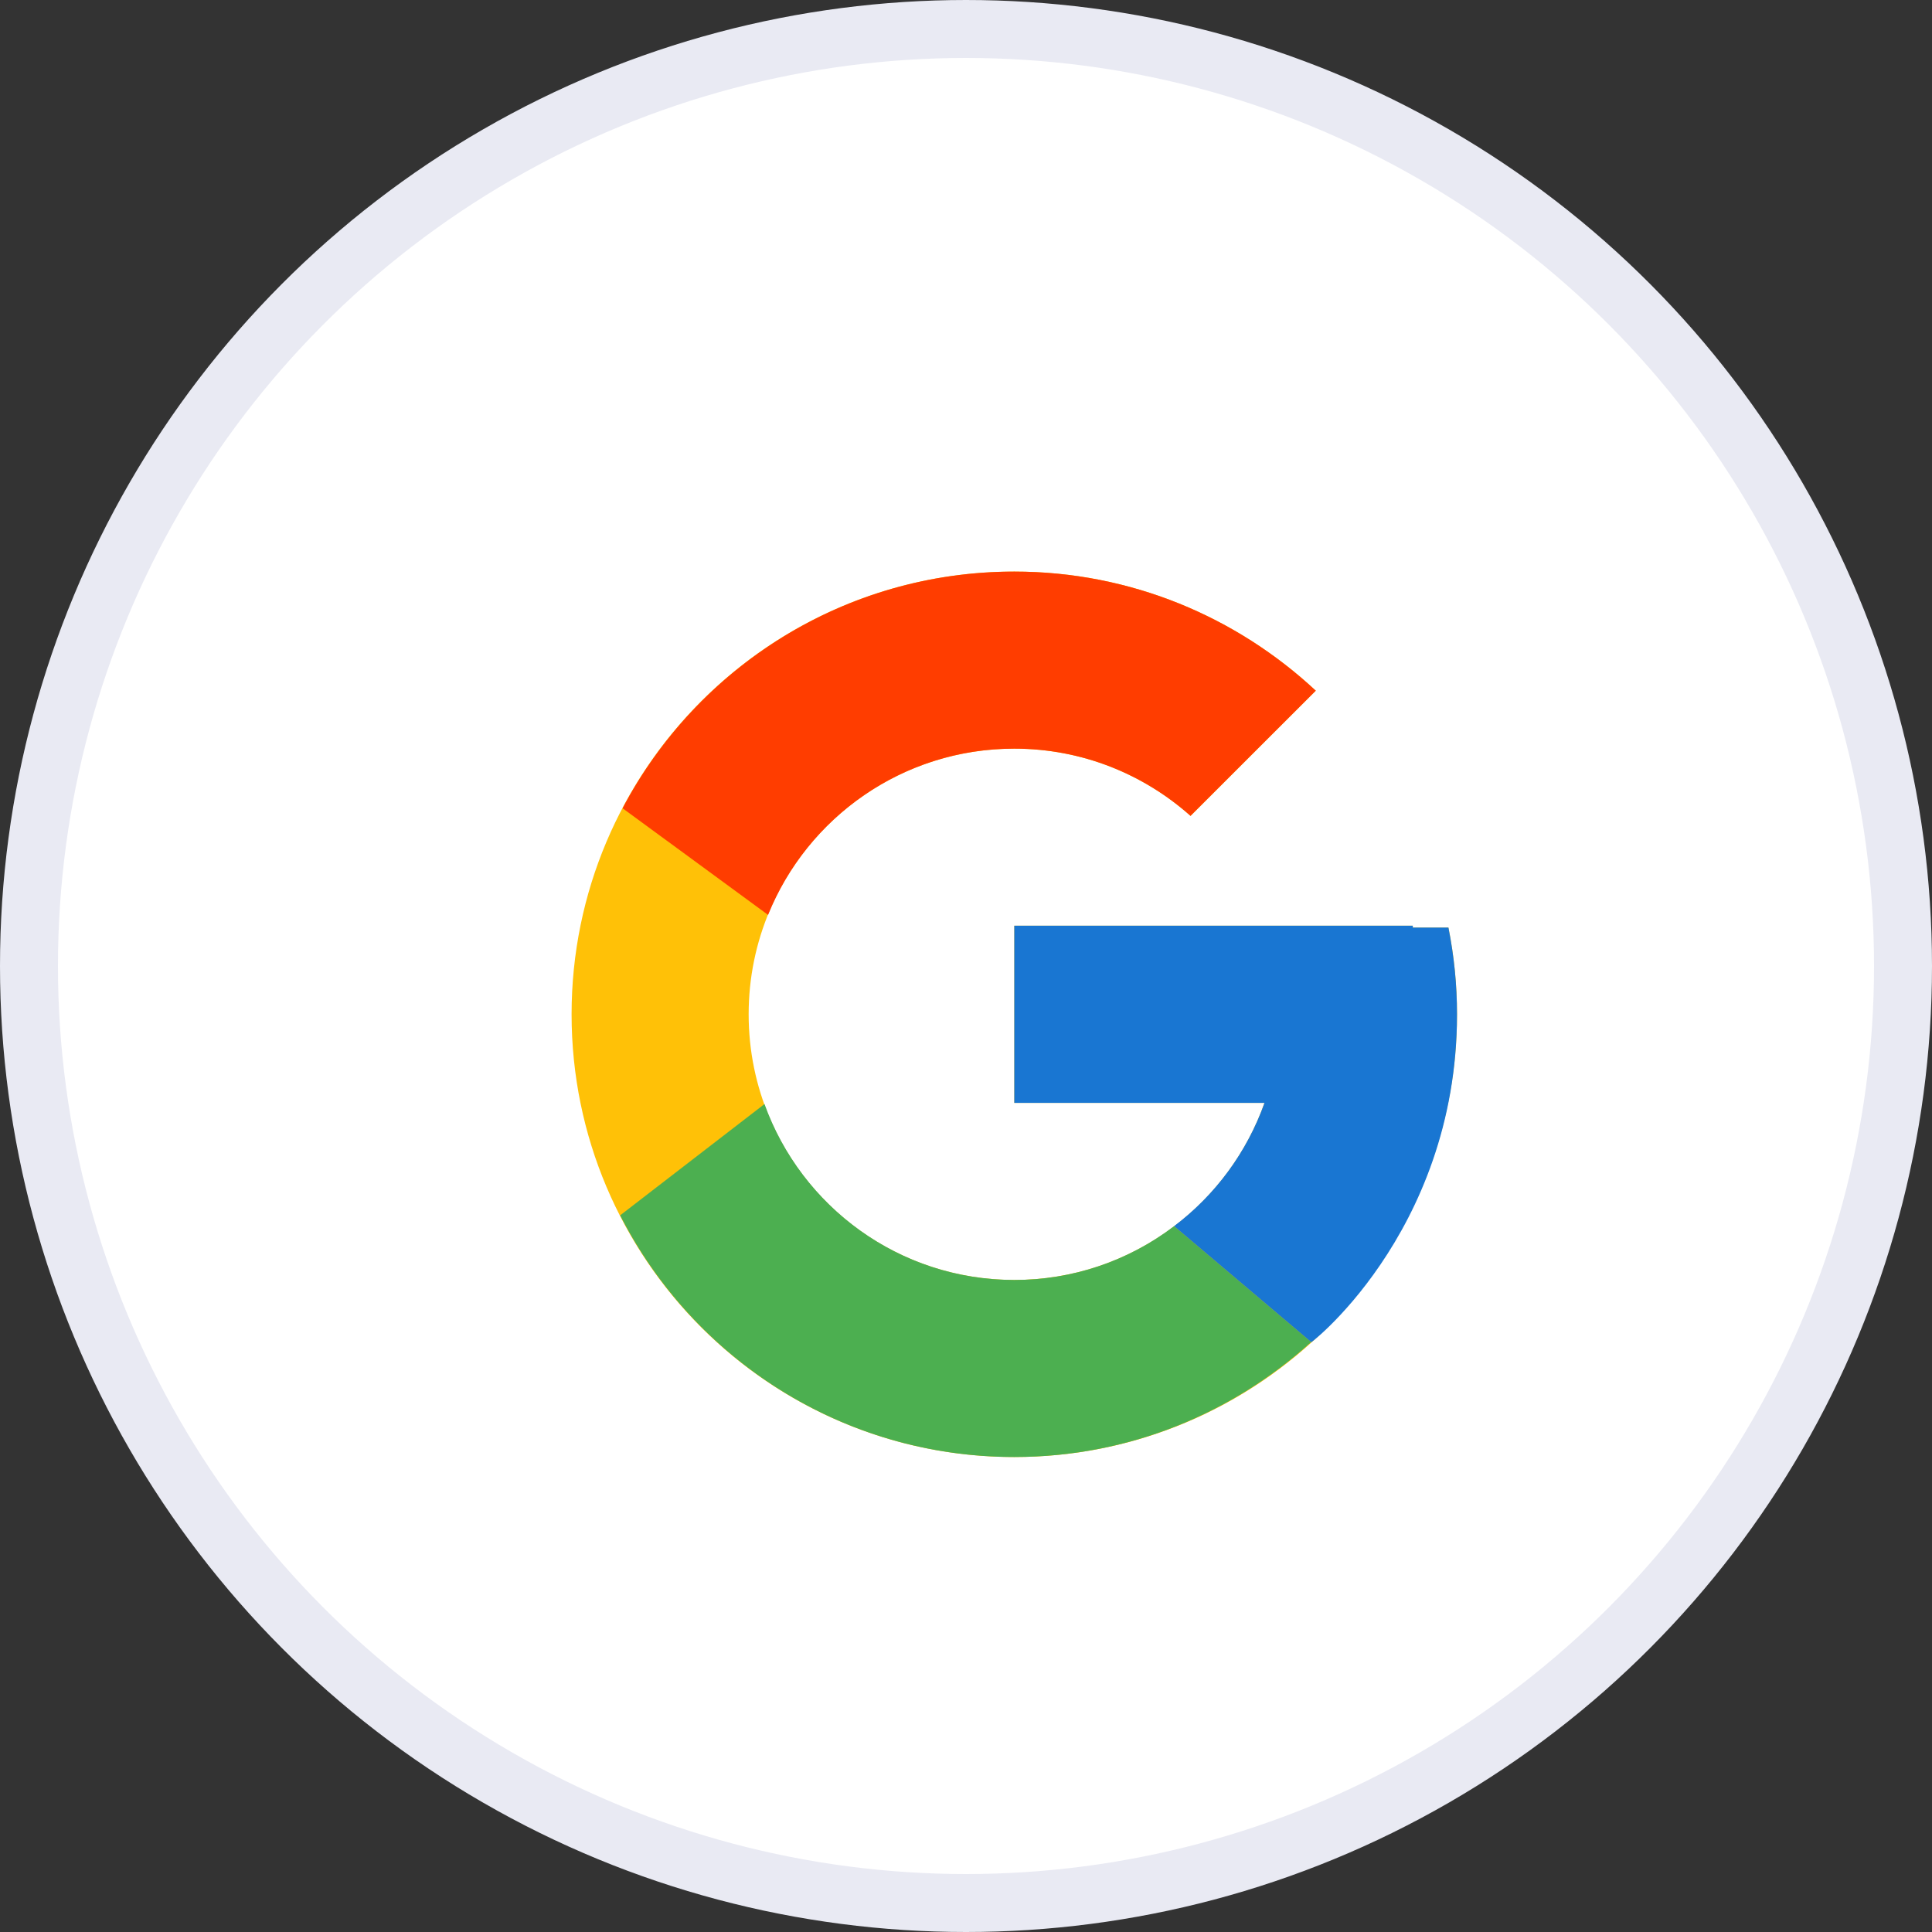 <svg width="20" height="20" viewBox="0 0 20 20" fill="none" xmlns="http://www.w3.org/2000/svg">
<rect x="0" y="0" width="20" height="20" fill="#333333" stroke="none"/>
<circle cx="10" cy="10" r="9.7" fill="white" stroke="#E9EAF3" stroke-width="0.6"/>
<g clip-path="url(#clip0_26_1285)">
<path d="M14.994 9.602H14.625V9.583H10.5V11.417H13.09C12.713 12.484 11.697 13.25 10.5 13.25C8.981 13.25 7.75 12.019 7.75 10.5C7.75 8.981 8.981 7.75 10.5 7.75C11.201 7.75 11.839 8.014 12.325 8.446L13.621 7.15C12.802 6.387 11.707 5.917 10.5 5.917C7.969 5.917 5.917 7.969 5.917 10.5C5.917 13.031 7.969 15.083 10.5 15.083C13.031 15.083 15.083 13.031 15.083 10.5C15.083 10.193 15.052 9.893 14.994 9.602Z" fill="#FFC107"/>
<path d="M6.445 8.367L7.951 9.471C8.358 8.462 9.345 7.75 10.5 7.75C11.201 7.75 11.839 8.014 12.324 8.446L13.621 7.15C12.802 6.387 11.707 5.917 10.5 5.917C8.739 5.917 7.213 6.911 6.445 8.367Z" fill="#FF3D00"/>
<path d="M10.5 15.083C11.684 15.083 12.76 14.63 13.573 13.893L12.154 12.693C11.679 13.055 11.098 13.251 10.5 13.25C9.308 13.25 8.296 12.49 7.914 11.429L6.42 12.581C7.178 14.065 8.719 15.083 10.5 15.083Z" fill="#4CAF50"/>
<path d="M14.994 9.602H14.625V9.583H10.5V11.417H13.09C12.909 11.925 12.584 12.368 12.154 12.693L12.154 12.693L13.573 13.893C13.473 13.985 15.083 12.792 15.083 10.5C15.083 10.193 15.052 9.893 14.994 9.602Z" fill="#1976D2"/>
</g>
<defs>
<clipPath id="clip0_26_1285">
<rect width="11" height="11" fill="white" transform="translate(5 5)"/>
</clipPath>
</defs>
</svg>
